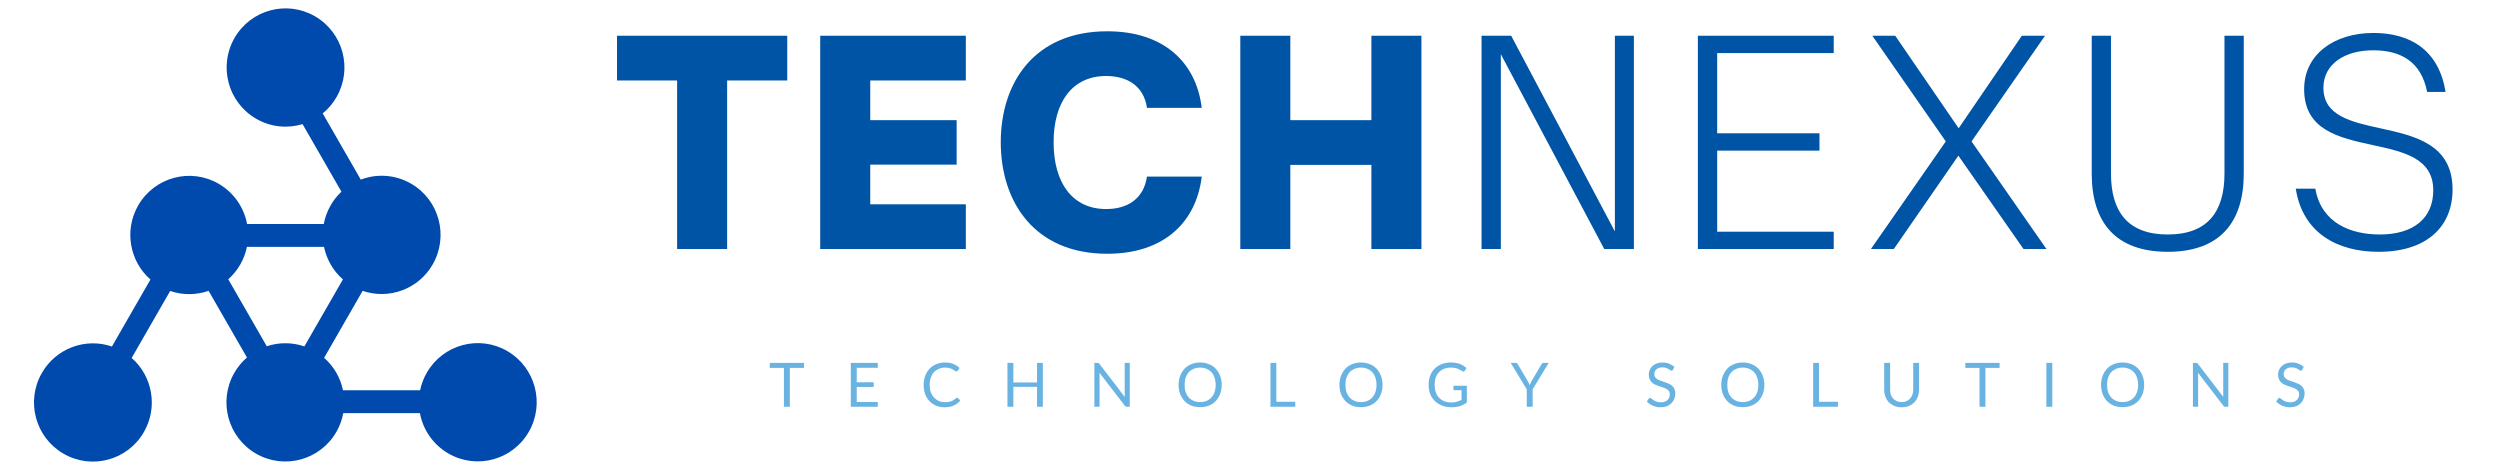 <svg xmlns="http://www.w3.org/2000/svg" xmlns:xlink="http://www.w3.org/1999/xlink" width="500" zoomAndPan="magnify" viewBox="0 0 375 71.25" height="95" preserveAspectRatio="xMidYMid meet" version="1.0"><defs><g/></defs><path fill="#004aad" d="M 79.32 64.773 C 81.762 60.531 80.312 55.105 76.086 52.656 C 71.863 50.207 66.457 51.66 64.02 55.906 C 63.535 56.746 63.203 57.633 63.02 58.535 L 51.449 58.535 C 51.062 56.684 50.094 54.965 48.617 53.676 L 54.395 43.629 C 58.312 44.973 62.754 43.402 64.902 39.668 C 67.34 35.426 65.895 30 61.668 27.551 C 59.277 26.168 56.512 26.031 54.117 26.941 L 48.406 17.012 C 49.219 16.348 49.926 15.527 50.48 14.562 C 52.922 10.32 51.477 4.895 47.25 2.445 C 43.023 -0.004 37.621 1.449 35.18 5.691 C 32.742 9.934 34.188 15.359 38.414 17.809 C 40.613 19.082 43.129 19.301 45.383 18.617 L 51.215 28.754 C 50.594 29.336 50.047 30.02 49.602 30.797 C 49.086 31.691 48.746 32.641 48.562 33.602 L 37.062 33.602 C 36.602 31.152 35.121 28.914 32.801 27.566 C 28.574 25.117 23.172 26.574 20.73 30.812 C 18.586 34.547 19.449 39.199 22.566 41.93 L 16.789 51.977 C 12.875 50.629 8.434 52.203 6.285 55.938 C 3.844 60.18 5.293 65.605 9.52 68.051 C 13.746 70.5 19.148 69.047 21.586 64.805 C 23.734 61.07 22.871 56.422 19.75 53.691 L 25.527 43.645 C 27.434 44.301 29.461 44.262 31.289 43.625 L 37.043 53.625 C 36.305 54.262 35.664 55.027 35.152 55.918 C 32.711 60.164 34.16 65.586 38.387 68.035 C 42.609 70.484 48.016 69.031 50.453 64.789 C 50.973 63.887 51.316 62.934 51.492 61.965 L 62.984 61.965 C 63.445 64.422 64.926 66.668 67.254 68.02 C 71.477 70.469 76.883 69.016 79.32 64.773 Z M 48.602 37.031 C 48.984 38.887 49.957 40.617 51.438 41.91 L 45.656 51.961 C 43.797 51.32 41.816 51.34 40.016 51.938 L 34.238 41.891 C 34.934 41.273 35.543 40.535 36.035 39.684 C 36.523 38.836 36.855 37.941 37.039 37.031 Z M 48.602 37.031 " fill-opacity="1" fill-rule="nonzero"/><g fill="#0054a6" fill-opacity="1"><g transform="translate(92.216, 37.353)"><g><path d="M 16.855 0 L 16.855 -25.281 L 25.871 -25.281 L 25.871 -31.992 L 0.336 -31.992 L 0.336 -25.281 L 9.352 -25.281 L 9.352 0 Z M 16.855 0 "/></g></g></g><g fill="#0054a6" fill-opacity="1"><g transform="translate(120.516, 37.353)"><g><path d="M 24.359 0 L 24.359 -6.707 L 10.02 -6.707 L 10.02 -12.66 L 22.977 -12.66 L 22.977 -19.328 L 10.02 -19.328 L 10.02 -25.281 L 24.359 -25.281 L 24.359 -31.992 L 2.516 -31.992 L 2.516 0 Z M 24.359 0 "/></g></g></g><g fill="#0054a6" fill-opacity="1"><g transform="translate(148.774, 37.353)"><g><path d="M 17.316 0.711 C 25.742 0.711 30.648 -3.941 31.488 -10.859 L 23.27 -10.859 C 22.766 -7.504 20.336 -5.996 17.148 -5.996 C 12.074 -5.996 9.266 -9.938 9.266 -16.016 C 9.266 -22.055 12.074 -25.953 17.148 -25.953 C 20.336 -25.953 22.809 -24.445 23.27 -21.172 L 31.488 -21.172 C 30.648 -28.051 25.742 -32.66 17.316 -32.66 C 6.371 -32.66 1.34 -24.945 1.34 -16.016 C 1.34 -7.086 6.371 0.711 17.316 0.711 Z M 17.316 0.711 "/></g></g></g><g fill="#0054a6" fill-opacity="1"><g transform="translate(183.53, 37.353)"><g><path d="M 10.02 0 L 10.02 -12.621 L 22.18 -12.621 L 22.18 0 L 29.684 0 L 29.684 -31.992 L 22.18 -31.992 L 22.18 -19.328 L 10.02 -19.328 L 10.02 -31.992 L 2.516 -31.992 L 2.516 0 Z M 10.02 0 "/></g></g></g><g fill="#0054a6" fill-opacity="1"><g transform="translate(218.919, 37.353)"><g><path d="M 6.207 0 L 6.207 -29.223 L 21.719 0 L 26.164 0 L 26.164 -31.992 L 23.312 -31.992 L 23.312 -2.641 L 7.758 -31.992 L 3.312 -31.992 L 3.312 0 Z M 6.207 0 "/></g></g></g><g fill="#0054a6" fill-opacity="1"><g transform="translate(251.37, 37.353)"><g><path d="M 23.688 0 L 23.688 -2.598 L 6.207 -2.598 L 6.207 -14.758 L 21.551 -14.758 L 21.551 -17.359 L 6.207 -17.359 L 6.207 -29.391 L 23.688 -29.391 L 23.688 -31.992 L 3.312 -31.992 L 3.312 0 Z M 23.688 0 "/></g></g></g><g fill="#0054a6" fill-opacity="1"><g transform="translate(279.838, 37.353)"><g><path d="M 4.234 0 L 13.918 -14.004 L 23.688 0 L 27.129 0 L 15.891 -16.141 L 26.918 -31.992 L 23.438 -31.992 L 13.961 -18.113 L 4.445 -31.992 L 1.008 -31.992 L 12.031 -16.141 L 0.797 0 Z M 4.234 0 "/></g></g></g><g fill="#0054a6" fill-opacity="1"><g transform="translate(310.737, 37.353)"><g><path d="M 14.422 0.418 C 22.262 0.418 25.828 -4.023 25.828 -11.32 L 25.828 -31.992 L 22.934 -31.992 L 22.934 -11.32 C 22.934 -5.617 20.418 -2.18 14.422 -2.18 C 8.426 -2.18 5.91 -5.617 5.91 -11.32 L 5.91 -31.992 L 3.02 -31.992 L 3.02 -11.32 C 3.02 -4.023 6.582 0.418 14.422 0.418 Z M 14.422 0.418 "/></g></g></g><g fill="#0054a6" fill-opacity="1"><g transform="translate(342.559, 37.353)"><g><path d="M 14.215 0.418 C 21.469 0.418 25.324 -3.355 25.324 -8.93 C 25.324 -15.723 19.664 -16.98 14.465 -18.113 C 10.062 -19.078 5.953 -20 5.953 -24.191 C 5.953 -27.672 9.055 -29.809 13.418 -29.809 C 17.527 -29.809 20.629 -28.133 21.508 -23.562 L 24.277 -23.562 C 23.27 -29.809 19.035 -32.41 13.457 -32.41 C 7.504 -32.41 3.062 -29.141 3.062 -23.984 C 3.062 -17.82 8.301 -16.688 13.332 -15.598 C 17.988 -14.59 22.43 -13.625 22.43 -8.805 C 22.43 -4.652 19.496 -2.18 14.422 -2.18 C 10.145 -2.18 5.66 -3.816 4.738 -9.055 L 1.805 -9.055 C 2.852 -2.305 8.176 0.418 14.215 0.418 Z M 14.215 0.418 "/></g></g></g><g fill="#69b3e3" fill-opacity="1"><g transform="translate(115.322, 61.013)"><g><path d="M 5.281 -5.828 L 3.156 -5.828 L 3.156 0 L 2.266 0 L 2.266 -5.828 L 0.141 -5.828 L 0.141 -6.578 L 5.281 -6.578 Z M 5.281 -5.828 "/></g></g></g><g fill="#69b3e3" fill-opacity="1"><g transform="translate(126.776, 61.013)"><g><path d="M 4.891 -0.719 L 4.891 0 L 0.844 0 L 0.844 -6.578 L 4.891 -6.578 L 4.891 -5.844 L 1.734 -5.844 L 1.734 -3.672 L 4.281 -3.672 L 4.281 -2.969 L 1.734 -2.969 L 1.734 -0.719 Z M 4.891 -0.719 "/></g></g></g><g fill="#69b3e3" fill-opacity="1"><g transform="translate(138.109, 61.013)"><g><path d="M 5.453 -1.359 C 5.504 -1.359 5.547 -1.336 5.578 -1.297 L 5.938 -0.922 C 5.664 -0.609 5.336 -0.363 4.953 -0.188 C 4.566 -0.008 4.102 0.078 3.562 0.078 C 3.094 0.078 2.664 -0.004 2.281 -0.172 C 1.895 -0.336 1.566 -0.566 1.297 -0.859 C 1.023 -1.148 0.812 -1.504 0.656 -1.922 C 0.508 -2.336 0.438 -2.789 0.438 -3.281 C 0.438 -3.781 0.516 -4.234 0.672 -4.641 C 0.828 -5.055 1.047 -5.41 1.328 -5.703 C 1.609 -6.004 1.945 -6.234 2.344 -6.391 C 2.738 -6.555 3.176 -6.641 3.656 -6.641 C 4.125 -6.641 4.535 -6.566 4.891 -6.422 C 5.242 -6.273 5.555 -6.07 5.828 -5.812 L 5.547 -5.406 C 5.523 -5.375 5.5 -5.348 5.469 -5.328 C 5.438 -5.305 5.398 -5.297 5.359 -5.297 C 5.297 -5.297 5.223 -5.32 5.141 -5.375 C 5.066 -5.438 4.961 -5.504 4.828 -5.578 C 4.703 -5.66 4.539 -5.727 4.344 -5.781 C 4.156 -5.844 3.922 -5.875 3.641 -5.875 C 3.305 -5.875 3 -5.812 2.719 -5.688 C 2.438 -5.57 2.191 -5.406 1.984 -5.188 C 1.785 -4.969 1.629 -4.695 1.516 -4.375 C 1.398 -4.051 1.344 -3.688 1.344 -3.281 C 1.344 -2.875 1.398 -2.508 1.516 -2.188 C 1.641 -1.863 1.801 -1.594 2 -1.375 C 2.207 -1.156 2.445 -0.984 2.719 -0.859 C 3 -0.742 3.301 -0.688 3.625 -0.688 C 3.812 -0.688 3.984 -0.695 4.141 -0.719 C 4.305 -0.75 4.453 -0.785 4.578 -0.828 C 4.711 -0.879 4.836 -0.941 4.953 -1.016 C 5.066 -1.086 5.18 -1.176 5.297 -1.281 C 5.348 -1.332 5.398 -1.359 5.453 -1.359 Z M 5.453 -1.359 "/></g></g></g><g fill="#69b3e3" fill-opacity="1"><g transform="translate(150.273, 61.013)"><g><path d="M 6.156 -6.578 L 6.156 0 L 5.281 0 L 5.281 -2.984 L 1.734 -2.984 L 1.734 0 L 0.844 0 L 0.844 -6.578 L 1.734 -6.578 L 1.734 -3.641 L 5.281 -3.641 L 5.281 -6.578 Z M 6.156 -6.578 "/></g></g></g><g fill="#69b3e3" fill-opacity="1"><g transform="translate(163.312, 61.013)"><g><path d="M 6.156 -6.578 L 6.156 0 L 5.719 0 C 5.645 0 5.582 -0.008 5.531 -0.031 C 5.488 -0.062 5.445 -0.102 5.406 -0.156 L 1.594 -5.109 C 1.602 -5.035 1.609 -4.961 1.609 -4.891 C 1.617 -4.816 1.625 -4.75 1.625 -4.688 L 1.625 0 L 0.844 0 L 0.844 -6.578 L 1.297 -6.578 C 1.336 -6.578 1.367 -6.57 1.391 -6.562 C 1.422 -6.562 1.445 -6.555 1.469 -6.547 C 1.488 -6.535 1.508 -6.52 1.531 -6.5 C 1.551 -6.477 1.578 -6.453 1.609 -6.422 L 5.406 -1.469 C 5.395 -1.551 5.391 -1.629 5.391 -1.703 C 5.391 -1.773 5.391 -1.848 5.391 -1.922 L 5.391 -6.578 Z M 6.156 -6.578 "/></g></g></g><g fill="#69b3e3" fill-opacity="1"><g transform="translate(176.35, 61.013)"><g><path d="M 6.906 -3.281 C 6.906 -2.789 6.828 -2.336 6.672 -1.922 C 6.516 -1.516 6.297 -1.16 6.016 -0.859 C 5.734 -0.566 5.391 -0.336 4.984 -0.172 C 4.586 -0.016 4.148 0.062 3.672 0.062 C 3.18 0.062 2.738 -0.016 2.344 -0.172 C 1.945 -0.336 1.609 -0.566 1.328 -0.859 C 1.047 -1.16 0.828 -1.516 0.672 -1.922 C 0.516 -2.336 0.438 -2.789 0.438 -3.281 C 0.438 -3.77 0.516 -4.219 0.672 -4.625 C 0.828 -5.039 1.047 -5.398 1.328 -5.703 C 1.609 -6.004 1.945 -6.234 2.344 -6.391 C 2.738 -6.555 3.18 -6.641 3.672 -6.641 C 4.148 -6.641 4.586 -6.555 4.984 -6.391 C 5.391 -6.234 5.734 -6.004 6.016 -5.703 C 6.297 -5.398 6.516 -5.039 6.672 -4.625 C 6.828 -4.219 6.906 -3.77 6.906 -3.281 Z M 6 -3.281 C 6 -3.688 5.941 -4.051 5.828 -4.375 C 5.723 -4.695 5.566 -4.969 5.359 -5.188 C 5.16 -5.406 4.914 -5.57 4.625 -5.688 C 4.344 -5.812 4.023 -5.875 3.672 -5.875 C 3.316 -5.875 2.992 -5.812 2.703 -5.688 C 2.422 -5.57 2.176 -5.406 1.969 -5.188 C 1.77 -4.969 1.613 -4.695 1.5 -4.375 C 1.395 -4.051 1.344 -3.688 1.344 -3.281 C 1.344 -2.875 1.395 -2.508 1.5 -2.188 C 1.613 -1.875 1.77 -1.609 1.969 -1.391 C 2.176 -1.172 2.422 -1 2.703 -0.875 C 2.992 -0.758 3.316 -0.703 3.672 -0.703 C 4.023 -0.703 4.344 -0.758 4.625 -0.875 C 4.914 -1 5.16 -1.172 5.359 -1.391 C 5.566 -1.609 5.723 -1.875 5.828 -2.188 C 5.941 -2.508 6 -2.875 6 -3.281 Z M 6 -3.281 "/></g></g></g><g fill="#69b3e3" fill-opacity="1"><g transform="translate(189.728, 61.013)"><g><path d="M 4.562 -0.75 L 4.562 0 L 0.844 0 L 0.844 -6.578 L 1.719 -6.578 L 1.719 -0.75 Z M 4.562 -0.75 "/></g></g></g><g fill="#69b3e3" fill-opacity="1"><g transform="translate(200.476, 61.013)"><g><path d="M 6.906 -3.281 C 6.906 -2.789 6.828 -2.336 6.672 -1.922 C 6.516 -1.516 6.297 -1.16 6.016 -0.859 C 5.734 -0.566 5.391 -0.336 4.984 -0.172 C 4.586 -0.016 4.148 0.062 3.672 0.062 C 3.18 0.062 2.738 -0.016 2.344 -0.172 C 1.945 -0.336 1.609 -0.566 1.328 -0.859 C 1.047 -1.16 0.828 -1.516 0.672 -1.922 C 0.516 -2.336 0.438 -2.789 0.438 -3.281 C 0.438 -3.77 0.516 -4.219 0.672 -4.625 C 0.828 -5.039 1.047 -5.398 1.328 -5.703 C 1.609 -6.004 1.945 -6.234 2.344 -6.391 C 2.738 -6.555 3.18 -6.641 3.672 -6.641 C 4.148 -6.641 4.586 -6.555 4.984 -6.391 C 5.391 -6.234 5.734 -6.004 6.016 -5.703 C 6.297 -5.398 6.516 -5.039 6.672 -4.625 C 6.828 -4.219 6.906 -3.77 6.906 -3.281 Z M 6 -3.281 C 6 -3.688 5.941 -4.051 5.828 -4.375 C 5.723 -4.695 5.566 -4.969 5.359 -5.188 C 5.16 -5.406 4.914 -5.57 4.625 -5.688 C 4.344 -5.812 4.023 -5.875 3.672 -5.875 C 3.316 -5.875 2.992 -5.812 2.703 -5.688 C 2.422 -5.57 2.176 -5.406 1.969 -5.188 C 1.77 -4.969 1.613 -4.695 1.5 -4.375 C 1.395 -4.051 1.344 -3.688 1.344 -3.281 C 1.344 -2.875 1.395 -2.508 1.5 -2.188 C 1.613 -1.875 1.77 -1.609 1.969 -1.391 C 2.176 -1.172 2.422 -1 2.703 -0.875 C 2.992 -0.758 3.316 -0.703 3.672 -0.703 C 4.023 -0.703 4.344 -0.758 4.625 -0.875 C 4.914 -1 5.16 -1.172 5.359 -1.391 C 5.566 -1.609 5.723 -1.875 5.828 -2.188 C 5.941 -2.508 6 -2.875 6 -3.281 Z M 6 -3.281 "/></g></g></g><g fill="#69b3e3" fill-opacity="1"><g transform="translate(213.854, 61.013)"><g><path d="M 6.172 -3.156 L 6.172 -0.641 C 5.848 -0.398 5.5 -0.219 5.125 -0.094 C 4.75 0.02 4.336 0.078 3.891 0.078 C 3.359 0.078 2.879 -0.004 2.453 -0.172 C 2.035 -0.336 1.676 -0.566 1.375 -0.859 C 1.07 -1.148 0.836 -1.504 0.672 -1.922 C 0.516 -2.336 0.438 -2.789 0.438 -3.281 C 0.438 -3.781 0.516 -4.238 0.672 -4.656 C 0.828 -5.07 1.051 -5.426 1.344 -5.719 C 1.633 -6.008 1.984 -6.234 2.391 -6.391 C 2.805 -6.555 3.273 -6.641 3.797 -6.641 C 4.055 -6.641 4.297 -6.617 4.516 -6.578 C 4.742 -6.547 4.953 -6.492 5.141 -6.422 C 5.328 -6.348 5.5 -6.258 5.656 -6.156 C 5.82 -6.051 5.977 -5.938 6.125 -5.812 L 5.859 -5.406 C 5.828 -5.344 5.781 -5.301 5.719 -5.281 C 5.656 -5.27 5.582 -5.289 5.5 -5.344 C 5.426 -5.383 5.344 -5.43 5.25 -5.484 C 5.156 -5.547 5.039 -5.602 4.906 -5.656 C 4.77 -5.719 4.609 -5.77 4.422 -5.812 C 4.234 -5.852 4.016 -5.875 3.766 -5.875 C 3.391 -5.875 3.051 -5.812 2.75 -5.688 C 2.457 -5.57 2.203 -5.398 1.984 -5.172 C 1.773 -4.953 1.613 -4.68 1.5 -4.359 C 1.395 -4.035 1.344 -3.676 1.344 -3.281 C 1.344 -2.875 1.398 -2.504 1.516 -2.172 C 1.629 -1.848 1.797 -1.57 2.016 -1.344 C 2.234 -1.113 2.5 -0.938 2.812 -0.812 C 3.125 -0.695 3.473 -0.641 3.859 -0.641 C 4.172 -0.641 4.441 -0.676 4.672 -0.75 C 4.91 -0.82 5.145 -0.914 5.375 -1.031 L 5.375 -2.484 L 4.359 -2.484 C 4.297 -2.484 4.242 -2.5 4.203 -2.531 C 4.172 -2.562 4.156 -2.602 4.156 -2.656 L 4.156 -3.156 Z M 6.172 -3.156 "/></g></g></g><g fill="#69b3e3" fill-opacity="1"><g transform="translate(226.59, 61.013)"><g><path d="M 3.312 -2.625 L 3.312 0 L 2.422 0 L 2.422 -2.625 L 0.016 -6.578 L 0.781 -6.578 C 0.863 -6.578 0.926 -6.555 0.969 -6.516 C 1.02 -6.473 1.062 -6.422 1.094 -6.359 L 2.594 -3.812 C 2.656 -3.707 2.707 -3.609 2.75 -3.516 C 2.801 -3.422 2.844 -3.328 2.875 -3.234 C 2.906 -3.328 2.941 -3.422 2.984 -3.516 C 3.023 -3.609 3.07 -3.707 3.125 -3.812 L 4.625 -6.359 C 4.656 -6.41 4.691 -6.457 4.734 -6.5 C 4.785 -6.551 4.852 -6.578 4.938 -6.578 L 5.719 -6.578 Z M 3.312 -2.625 "/></g></g></g><g fill="#69b3e3" fill-opacity="1"><g transform="translate(238.35, 61.013)"><g/></g></g><g fill="#69b3e3" fill-opacity="1"><g transform="translate(246.737, 61.013)"><g><path d="M 4.203 -5.547 C 4.172 -5.492 4.141 -5.457 4.109 -5.438 C 4.078 -5.414 4.039 -5.406 4 -5.406 C 3.945 -5.406 3.883 -5.43 3.812 -5.484 C 3.738 -5.535 3.648 -5.594 3.547 -5.656 C 3.441 -5.719 3.312 -5.773 3.156 -5.828 C 3.008 -5.879 2.832 -5.906 2.625 -5.906 C 2.426 -5.906 2.25 -5.879 2.094 -5.828 C 1.945 -5.773 1.82 -5.703 1.719 -5.609 C 1.613 -5.516 1.535 -5.406 1.484 -5.281 C 1.43 -5.156 1.406 -5.023 1.406 -4.891 C 1.406 -4.703 1.453 -4.547 1.547 -4.422 C 1.641 -4.305 1.758 -4.203 1.906 -4.109 C 2.051 -4.023 2.219 -3.953 2.406 -3.891 C 2.594 -3.828 2.785 -3.758 2.984 -3.688 C 3.18 -3.625 3.375 -3.551 3.562 -3.469 C 3.75 -3.383 3.914 -3.281 4.062 -3.156 C 4.219 -3.031 4.336 -2.875 4.422 -2.688 C 4.516 -2.5 4.562 -2.27 4.562 -2 C 4.562 -1.707 4.508 -1.438 4.406 -1.188 C 4.312 -0.938 4.172 -0.719 3.984 -0.531 C 3.797 -0.344 3.566 -0.191 3.297 -0.078 C 3.023 0.023 2.711 0.078 2.359 0.078 C 1.93 0.078 1.539 0 1.188 -0.156 C 0.844 -0.312 0.547 -0.52 0.297 -0.781 L 0.562 -1.203 C 0.582 -1.234 0.609 -1.258 0.641 -1.281 C 0.68 -1.312 0.723 -1.328 0.766 -1.328 C 0.805 -1.328 0.852 -1.312 0.906 -1.281 C 0.957 -1.25 1.016 -1.207 1.078 -1.156 C 1.141 -1.102 1.211 -1.047 1.297 -0.984 C 1.379 -0.93 1.473 -0.879 1.578 -0.828 C 1.68 -0.785 1.801 -0.75 1.938 -0.719 C 2.07 -0.688 2.223 -0.672 2.391 -0.672 C 2.598 -0.672 2.785 -0.695 2.953 -0.75 C 3.117 -0.812 3.258 -0.895 3.375 -1 C 3.488 -1.102 3.578 -1.227 3.641 -1.375 C 3.703 -1.52 3.734 -1.68 3.734 -1.859 C 3.734 -2.066 3.688 -2.234 3.594 -2.359 C 3.5 -2.484 3.379 -2.586 3.234 -2.672 C 3.086 -2.754 2.922 -2.828 2.734 -2.891 C 2.547 -2.953 2.352 -3.016 2.156 -3.078 C 1.957 -3.141 1.766 -3.211 1.578 -3.297 C 1.391 -3.379 1.223 -3.484 1.078 -3.609 C 0.93 -3.742 0.812 -3.91 0.719 -4.109 C 0.625 -4.305 0.578 -4.551 0.578 -4.844 C 0.578 -5.07 0.625 -5.297 0.719 -5.516 C 0.812 -5.734 0.941 -5.926 1.109 -6.094 C 1.285 -6.258 1.5 -6.391 1.75 -6.484 C 2 -6.586 2.289 -6.641 2.625 -6.641 C 2.988 -6.641 3.32 -6.582 3.625 -6.469 C 3.926 -6.352 4.191 -6.188 4.422 -5.969 Z M 4.203 -5.547 "/></g></g></g><g fill="#69b3e3" fill-opacity="1"><g transform="translate(257.75, 61.013)"><g><path d="M 6.906 -3.281 C 6.906 -2.789 6.828 -2.336 6.672 -1.922 C 6.516 -1.516 6.297 -1.16 6.016 -0.859 C 5.734 -0.566 5.391 -0.336 4.984 -0.172 C 4.586 -0.016 4.148 0.062 3.672 0.062 C 3.18 0.062 2.738 -0.016 2.344 -0.172 C 1.945 -0.336 1.609 -0.566 1.328 -0.859 C 1.047 -1.16 0.828 -1.516 0.672 -1.922 C 0.516 -2.336 0.438 -2.789 0.438 -3.281 C 0.438 -3.77 0.516 -4.219 0.672 -4.625 C 0.828 -5.039 1.047 -5.398 1.328 -5.703 C 1.609 -6.004 1.945 -6.234 2.344 -6.391 C 2.738 -6.555 3.18 -6.641 3.672 -6.641 C 4.148 -6.641 4.586 -6.555 4.984 -6.391 C 5.391 -6.234 5.734 -6.004 6.016 -5.703 C 6.297 -5.398 6.516 -5.039 6.672 -4.625 C 6.828 -4.219 6.906 -3.77 6.906 -3.281 Z M 6 -3.281 C 6 -3.688 5.941 -4.051 5.828 -4.375 C 5.723 -4.695 5.566 -4.969 5.359 -5.188 C 5.16 -5.406 4.914 -5.57 4.625 -5.688 C 4.344 -5.812 4.023 -5.875 3.672 -5.875 C 3.316 -5.875 2.992 -5.812 2.703 -5.688 C 2.422 -5.57 2.176 -5.406 1.969 -5.188 C 1.77 -4.969 1.613 -4.695 1.5 -4.375 C 1.395 -4.051 1.344 -3.688 1.344 -3.281 C 1.344 -2.875 1.395 -2.508 1.5 -2.188 C 1.613 -1.875 1.77 -1.609 1.969 -1.391 C 2.176 -1.172 2.422 -1 2.703 -0.875 C 2.992 -0.758 3.316 -0.703 3.672 -0.703 C 4.023 -0.703 4.344 -0.758 4.625 -0.875 C 4.914 -1 5.16 -1.172 5.359 -1.391 C 5.566 -1.609 5.723 -1.875 5.828 -2.188 C 5.941 -2.508 6 -2.875 6 -3.281 Z M 6 -3.281 "/></g></g></g><g fill="#69b3e3" fill-opacity="1"><g transform="translate(271.128, 61.013)"><g><path d="M 4.562 -0.75 L 4.562 0 L 0.844 0 L 0.844 -6.578 L 1.719 -6.578 L 1.719 -0.75 Z M 4.562 -0.75 "/></g></g></g><g fill="#69b3e3" fill-opacity="1"><g transform="translate(281.875, 61.013)"><g><path d="M 3.375 -0.703 C 3.645 -0.703 3.883 -0.75 4.094 -0.844 C 4.312 -0.938 4.492 -1.066 4.641 -1.234 C 4.797 -1.398 4.91 -1.598 4.984 -1.828 C 5.066 -2.055 5.109 -2.305 5.109 -2.578 L 5.109 -6.578 L 5.984 -6.578 L 5.984 -2.578 C 5.984 -2.203 5.922 -1.848 5.797 -1.516 C 5.68 -1.191 5.508 -0.91 5.281 -0.672 C 5.062 -0.441 4.789 -0.258 4.469 -0.125 C 4.145 0.008 3.781 0.078 3.375 0.078 C 2.969 0.078 2.602 0.008 2.281 -0.125 C 1.957 -0.258 1.68 -0.441 1.453 -0.672 C 1.234 -0.91 1.062 -1.191 0.938 -1.516 C 0.812 -1.848 0.75 -2.203 0.75 -2.578 L 0.75 -6.578 L 1.641 -6.578 L 1.641 -2.578 C 1.641 -2.305 1.676 -2.055 1.75 -1.828 C 1.832 -1.598 1.945 -1.398 2.094 -1.234 C 2.25 -1.066 2.43 -0.938 2.641 -0.844 C 2.859 -0.75 3.102 -0.703 3.375 -0.703 Z M 3.375 -0.703 "/></g></g></g><g fill="#69b3e3" fill-opacity="1"><g transform="translate(294.658, 61.013)"><g><path d="M 5.281 -5.828 L 3.156 -5.828 L 3.156 0 L 2.266 0 L 2.266 -5.828 L 0.141 -5.828 L 0.141 -6.578 L 5.281 -6.578 Z M 5.281 -5.828 "/></g></g></g><g fill="#69b3e3" fill-opacity="1"><g transform="translate(306.111, 61.013)"><g><path d="M 1.734 0 L 0.844 0 L 0.844 -6.578 L 1.734 -6.578 Z M 1.734 0 "/></g></g></g><g fill="#69b3e3" fill-opacity="1"><g transform="translate(314.718, 61.013)"><g><path d="M 6.906 -3.281 C 6.906 -2.789 6.828 -2.336 6.672 -1.922 C 6.516 -1.516 6.297 -1.16 6.016 -0.859 C 5.734 -0.566 5.391 -0.336 4.984 -0.172 C 4.586 -0.016 4.148 0.062 3.672 0.062 C 3.18 0.062 2.738 -0.016 2.344 -0.172 C 1.945 -0.336 1.609 -0.566 1.328 -0.859 C 1.047 -1.16 0.828 -1.516 0.672 -1.922 C 0.516 -2.336 0.438 -2.789 0.438 -3.281 C 0.438 -3.77 0.516 -4.219 0.672 -4.625 C 0.828 -5.039 1.047 -5.398 1.328 -5.703 C 1.609 -6.004 1.945 -6.234 2.344 -6.391 C 2.738 -6.555 3.18 -6.641 3.672 -6.641 C 4.148 -6.641 4.586 -6.555 4.984 -6.391 C 5.391 -6.234 5.734 -6.004 6.016 -5.703 C 6.297 -5.398 6.516 -5.039 6.672 -4.625 C 6.828 -4.219 6.906 -3.77 6.906 -3.281 Z M 6 -3.281 C 6 -3.688 5.941 -4.051 5.828 -4.375 C 5.723 -4.695 5.566 -4.969 5.359 -5.188 C 5.16 -5.406 4.914 -5.57 4.625 -5.688 C 4.344 -5.812 4.023 -5.875 3.672 -5.875 C 3.316 -5.875 2.992 -5.812 2.703 -5.688 C 2.422 -5.57 2.176 -5.406 1.969 -5.188 C 1.77 -4.969 1.613 -4.695 1.5 -4.375 C 1.395 -4.051 1.344 -3.688 1.344 -3.281 C 1.344 -2.875 1.395 -2.508 1.5 -2.188 C 1.613 -1.875 1.77 -1.609 1.969 -1.391 C 2.176 -1.172 2.422 -1 2.703 -0.875 C 2.992 -0.758 3.316 -0.703 3.672 -0.703 C 4.023 -0.703 4.344 -0.758 4.625 -0.875 C 4.914 -1 5.16 -1.172 5.359 -1.391 C 5.566 -1.609 5.723 -1.875 5.828 -2.188 C 5.941 -2.508 6 -2.875 6 -3.281 Z M 6 -3.281 "/></g></g></g><g fill="#69b3e3" fill-opacity="1"><g transform="translate(328.095, 61.013)"><g><path d="M 6.156 -6.578 L 6.156 0 L 5.719 0 C 5.645 0 5.582 -0.008 5.531 -0.031 C 5.488 -0.062 5.445 -0.102 5.406 -0.156 L 1.594 -5.109 C 1.602 -5.035 1.609 -4.961 1.609 -4.891 C 1.617 -4.816 1.625 -4.75 1.625 -4.688 L 1.625 0 L 0.844 0 L 0.844 -6.578 L 1.297 -6.578 C 1.336 -6.578 1.367 -6.57 1.391 -6.562 C 1.422 -6.562 1.445 -6.555 1.469 -6.547 C 1.488 -6.535 1.508 -6.52 1.531 -6.5 C 1.551 -6.477 1.578 -6.453 1.609 -6.422 L 5.406 -1.469 C 5.395 -1.551 5.391 -1.629 5.391 -1.703 C 5.391 -1.773 5.391 -1.848 5.391 -1.922 L 5.391 -6.578 Z M 6.156 -6.578 "/></g></g></g><g fill="#69b3e3" fill-opacity="1"><g transform="translate(341.134, 61.013)"><g><path d="M 4.203 -5.547 C 4.172 -5.492 4.141 -5.457 4.109 -5.438 C 4.078 -5.414 4.039 -5.406 4 -5.406 C 3.945 -5.406 3.883 -5.43 3.812 -5.484 C 3.738 -5.535 3.648 -5.594 3.547 -5.656 C 3.441 -5.719 3.312 -5.773 3.156 -5.828 C 3.008 -5.879 2.832 -5.906 2.625 -5.906 C 2.426 -5.906 2.25 -5.879 2.094 -5.828 C 1.945 -5.773 1.82 -5.703 1.719 -5.609 C 1.613 -5.516 1.535 -5.406 1.484 -5.281 C 1.43 -5.156 1.406 -5.023 1.406 -4.891 C 1.406 -4.703 1.453 -4.547 1.547 -4.422 C 1.641 -4.305 1.758 -4.203 1.906 -4.109 C 2.051 -4.023 2.219 -3.953 2.406 -3.891 C 2.594 -3.828 2.785 -3.758 2.984 -3.688 C 3.18 -3.625 3.375 -3.551 3.562 -3.469 C 3.75 -3.383 3.914 -3.281 4.062 -3.156 C 4.219 -3.031 4.336 -2.875 4.422 -2.688 C 4.516 -2.5 4.562 -2.27 4.562 -2 C 4.562 -1.707 4.508 -1.438 4.406 -1.188 C 4.312 -0.938 4.172 -0.719 3.984 -0.531 C 3.797 -0.344 3.566 -0.191 3.297 -0.078 C 3.023 0.023 2.711 0.078 2.359 0.078 C 1.93 0.078 1.539 0 1.188 -0.156 C 0.844 -0.312 0.547 -0.52 0.297 -0.781 L 0.562 -1.203 C 0.582 -1.234 0.609 -1.258 0.641 -1.281 C 0.68 -1.312 0.723 -1.328 0.766 -1.328 C 0.805 -1.328 0.852 -1.312 0.906 -1.281 C 0.957 -1.25 1.016 -1.207 1.078 -1.156 C 1.141 -1.102 1.211 -1.047 1.297 -0.984 C 1.379 -0.93 1.473 -0.879 1.578 -0.828 C 1.68 -0.785 1.801 -0.75 1.938 -0.719 C 2.07 -0.688 2.223 -0.672 2.391 -0.672 C 2.598 -0.672 2.785 -0.695 2.953 -0.75 C 3.117 -0.812 3.258 -0.895 3.375 -1 C 3.488 -1.102 3.578 -1.227 3.641 -1.375 C 3.703 -1.52 3.734 -1.68 3.734 -1.859 C 3.734 -2.066 3.688 -2.234 3.594 -2.359 C 3.5 -2.484 3.379 -2.586 3.234 -2.672 C 3.086 -2.754 2.922 -2.828 2.734 -2.891 C 2.547 -2.953 2.352 -3.016 2.156 -3.078 C 1.957 -3.141 1.766 -3.211 1.578 -3.297 C 1.391 -3.379 1.223 -3.484 1.078 -3.609 C 0.93 -3.742 0.812 -3.91 0.719 -4.109 C 0.625 -4.305 0.578 -4.551 0.578 -4.844 C 0.578 -5.07 0.625 -5.297 0.719 -5.516 C 0.812 -5.734 0.941 -5.926 1.109 -6.094 C 1.285 -6.258 1.5 -6.391 1.75 -6.484 C 2 -6.586 2.289 -6.641 2.625 -6.641 C 2.988 -6.641 3.32 -6.582 3.625 -6.469 C 3.926 -6.352 4.191 -6.188 4.422 -5.969 Z M 4.203 -5.547 "/></g></g></g></svg>